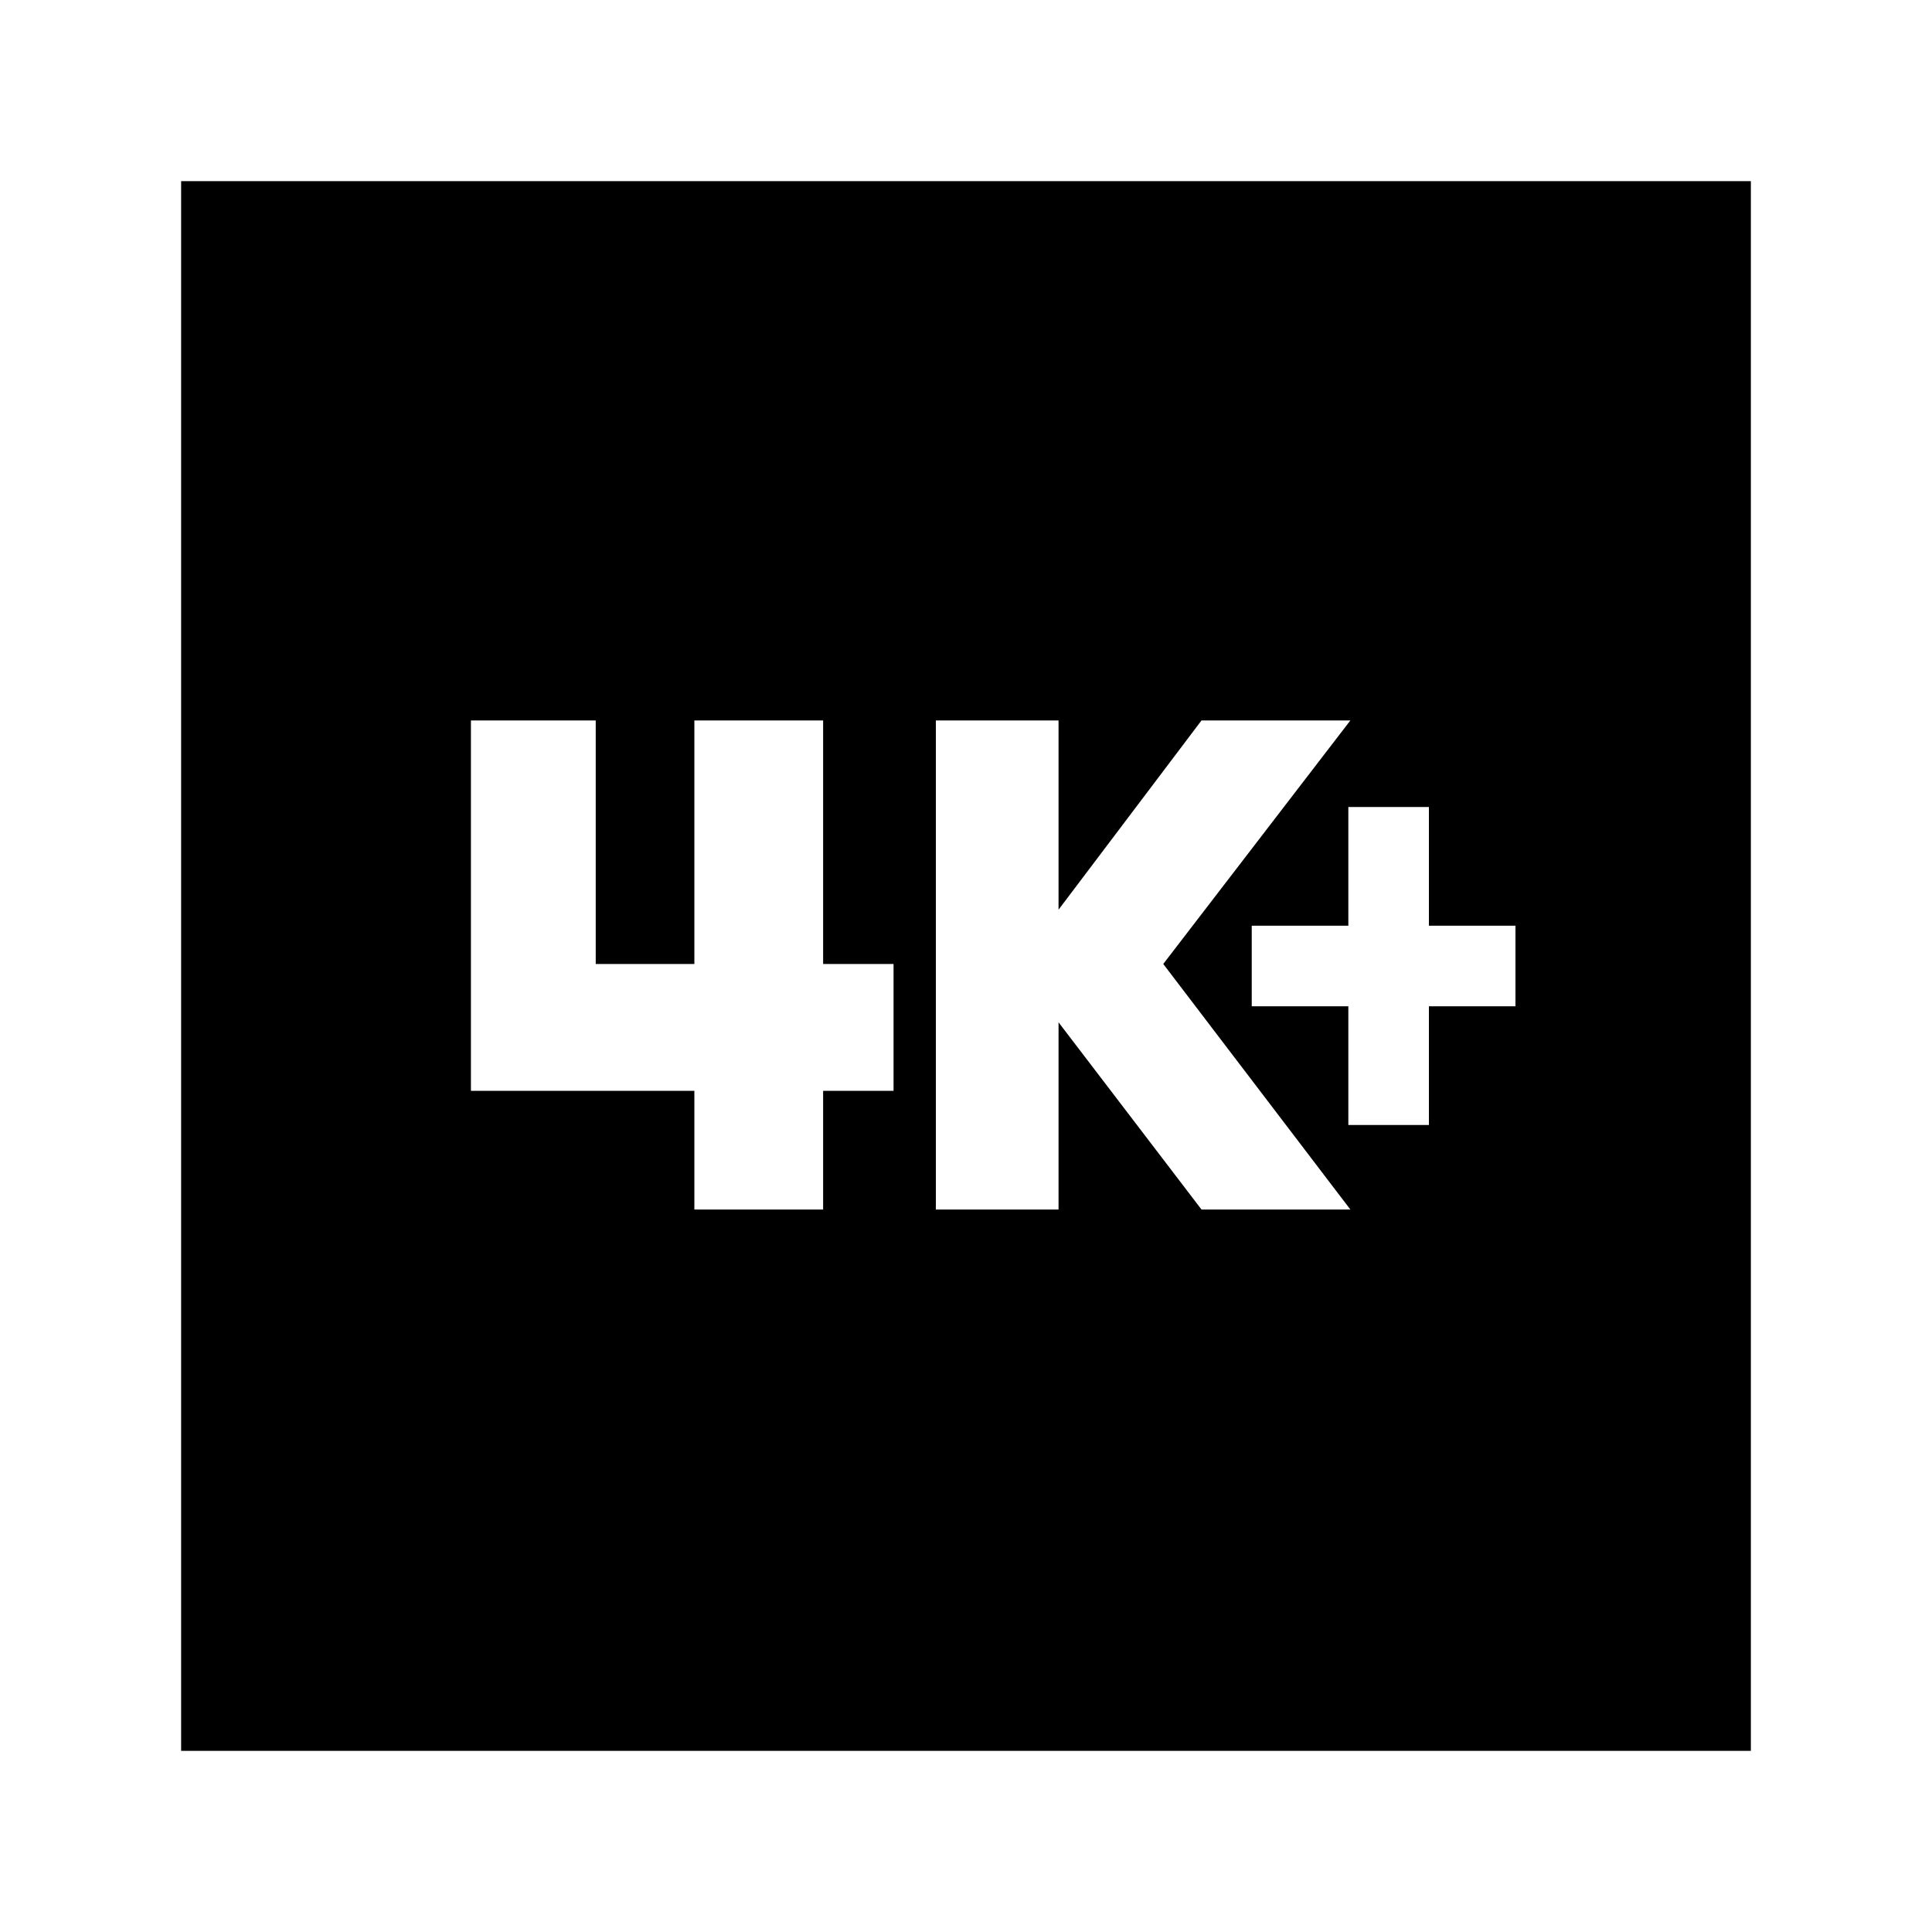 <svg xmlns="http://www.w3.org/2000/svg" height="20" width="20"><path d="M13.958 11.646H14.792V10.417H15.688V9.583H14.792V8.354H13.958V9.583H12.958V10.417H13.958ZM9.688 12.521H10.958V10.583L12.438 12.521H13.979L12.042 9.979L13.979 7.458H12.438L10.958 9.417V7.458H9.688ZM4.875 11.292H7.188V12.521H8.521V11.292H9.25V9.979H8.521V7.458H7.188V9.979H6.167V7.458H4.875ZM1.875 18.125V1.875H18.125V18.125Z"/></svg>